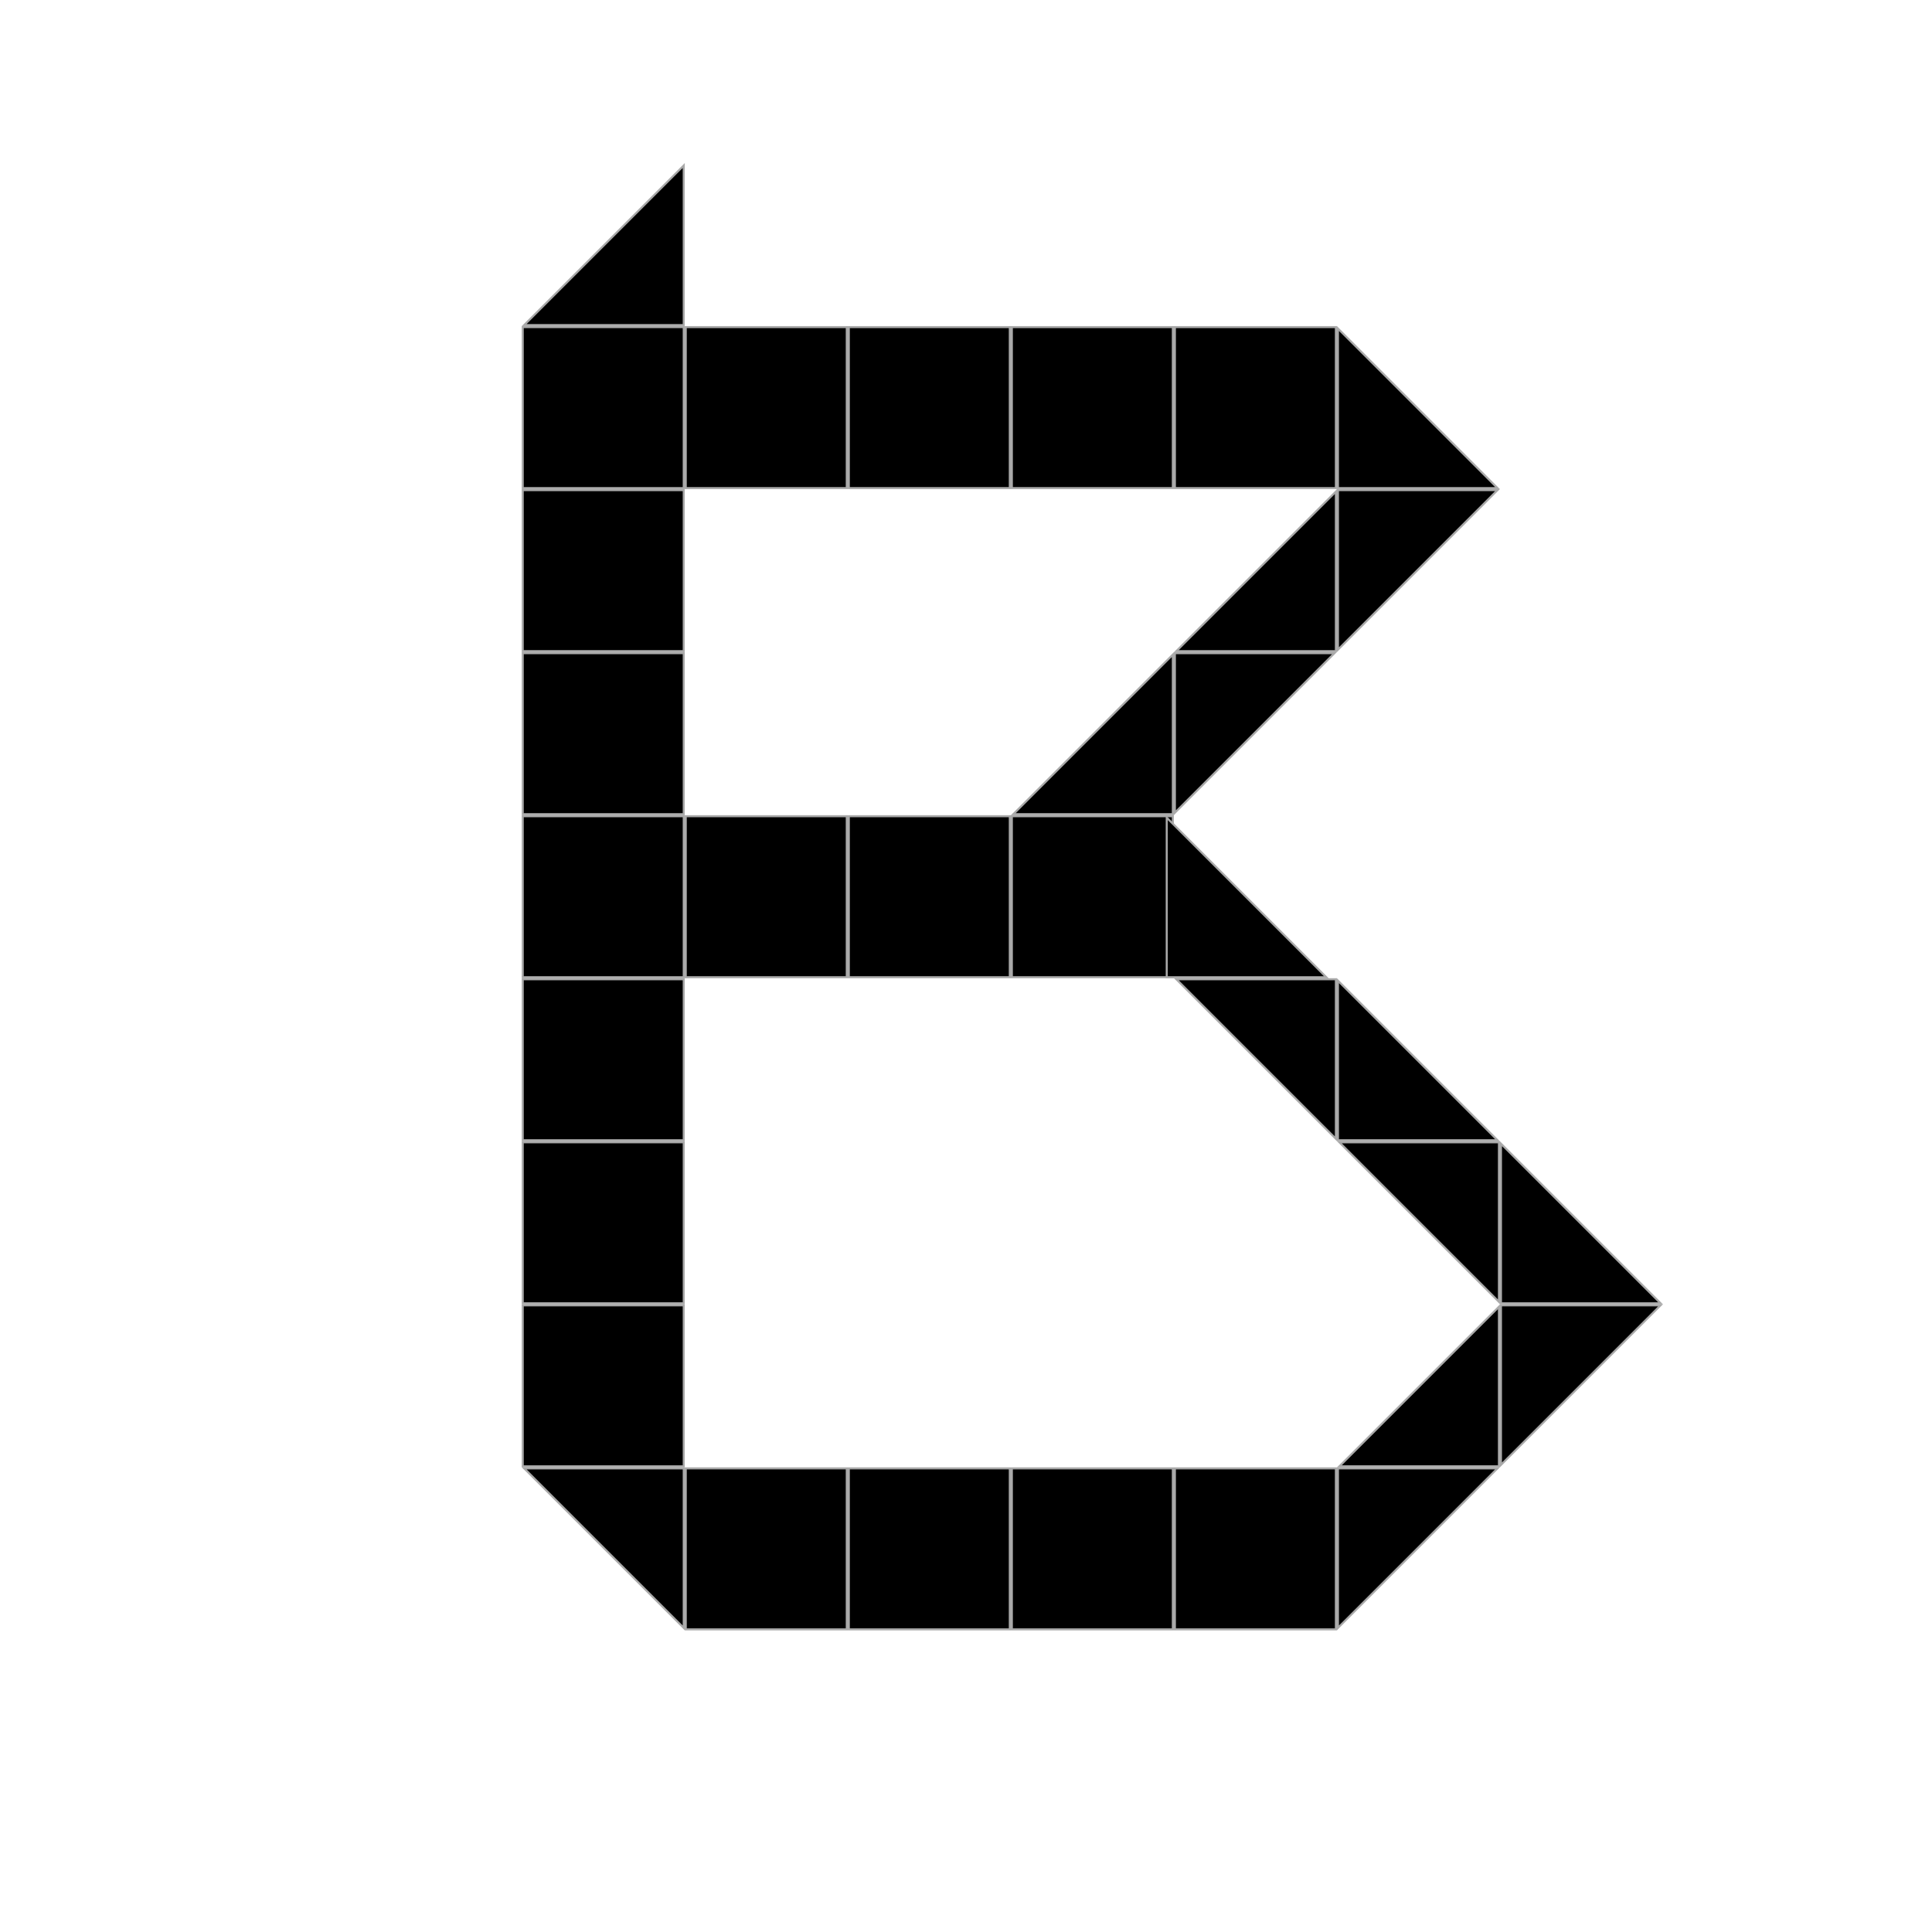 <svg width="237" height="237" viewBox="0 0 237 237" fill="none" xmlns="http://www.w3.org/2000/svg">
<rect width="237" height="237" fill="white"/>
<rect x="104.125" y="40.125" width="19.75" height="19.75" fill="black" stroke="#A9A9A9" stroke-width="0.25"/>
<rect x="104.125" y="180.125" width="19.75" height="19.75" fill="black" stroke="#A9A9A9" stroke-width="0.25"/>
<rect x="104.125" y="100.125" width="19.75" height="19.75" fill="black" stroke="#A9A9A9" stroke-width="0.25"/>
<rect x="64.125" y="80.125" width="19.75" height="19.75" fill="black" stroke="#A9A9A9" stroke-width="0.25"/>
<rect x="64.125" y="120.125" width="19.75" height="19.75" fill="black" stroke="#A9A9A9" stroke-width="0.25"/>
<path d="M83.875 199.698L64.302 180.125H83.875V199.698Z" fill="black" stroke="#A9A9A9" stroke-width="0.25"/>
<path d="M83.875 39.875H64.302L83.875 20.302V39.875Z" fill="black" stroke="#A9A9A9" stroke-width="0.25"/>
<rect x="64.125" y="40.125" width="19.75" height="19.75" fill="black" stroke="#A9A9A9" stroke-width="0.25"/>
<rect x="64.125" y="60.125" width="19.75" height="19.75" fill="black" stroke="#A9A9A9" stroke-width="0.25"/>
<rect x="64.125" y="100.125" width="19.75" height="19.75" fill="black" stroke="#A9A9A9" stroke-width="0.25"/>
<rect x="64.125" y="160.125" width="19.75" height="19.75" fill="black" stroke="#A9A9A9" stroke-width="0.25"/>
<rect x="64.125" y="140.125" width="19.75" height="19.75" fill="black" stroke="#A9A9A9" stroke-width="0.25"/>
<rect x="144.125" y="40.125" width="19.75" height="19.75" fill="black" stroke="#A9A9A9" stroke-width="0.25"/>
<path d="M164.125 139.875V120.302L183.698 139.875H164.125Z" fill="black" stroke="#A9A9A9" stroke-width="0.25"/>
<rect x="144.125" y="180.125" width="19.75" height="19.75" fill="black" stroke="#A9A9A9" stroke-width="0.25"/>
<path d="M163.875 79.875H144.302L163.875 60.302V79.875Z" fill="black" stroke="#A9A9A9" stroke-width="0.25"/>
<rect x="124.125" y="40.125" width="19.75" height="19.75" fill="black" stroke="#A9A9A9" stroke-width="0.25"/>
<path d="M143.875 99.875H124.302L143.875 80.302V99.875Z" fill="black" stroke="#A9A9A9" stroke-width="0.25"/>
<rect x="124.125" y="180.125" width="19.75" height="19.75" fill="black" stroke="#A9A9A9" stroke-width="0.25"/>
<rect x="124.125" y="100.125" width="19.75" height="19.75" fill="black" stroke="#A9A9A9" stroke-width="0.25"/>
<path d="M184.125 160.125H203.698L184.125 179.698V160.125Z" fill="black" stroke="#A9A9A9" stroke-width="0.25"/>
<path d="M184.125 159.875V140.302L203.698 159.875H184.125Z" fill="black" stroke="#A9A9A9" stroke-width="0.25"/>
<rect x="84.125" y="40.125" width="19.75" height="19.75" fill="black" stroke="#A9A9A9" stroke-width="0.25"/>
<rect x="84.125" y="180.125" width="19.75" height="19.75" fill="black" stroke="#A9A9A9" stroke-width="0.25"/>
<rect x="84.125" y="100.125" width="19.75" height="19.75" fill="black" stroke="#A9A9A9" stroke-width="0.25"/>
<path d="M164.125 59.875V40.302L183.698 59.875H164.125Z" fill="black" stroke="#A9A9A9" stroke-width="0.25"/>
<path d="M144.125 80.125H163.698L144.125 99.698V80.125Z" fill="black" stroke="#A9A9A9" stroke-width="0.25"/>
<path d="M164.125 180.125H183.698L164.125 199.698V180.125Z" fill="black" stroke="#A9A9A9" stroke-width="0.25"/>
<path d="M164.125 60.125H183.698L164.125 79.698V60.125Z" fill="black" stroke="#A9A9A9" stroke-width="0.25"/>
<path d="M143.125 119.875V100.302L162.698 119.875H143.125Z" fill="black" stroke="#A9A9A9" stroke-width="0.25"/>
<path d="M183.875 179.875H164.302L183.875 160.302V179.875Z" fill="black" stroke="#A9A9A9" stroke-width="0.25"/>
<path d="M183.875 159.698L164.302 140.125H183.875V159.698Z" fill="black" stroke="#A9A9A9" stroke-width="0.25"/>
<path d="M163.875 139.698L144.302 120.125H163.875V139.698Z" fill="black" stroke="#A9A9A9" stroke-width="0.25"/>
</svg>
